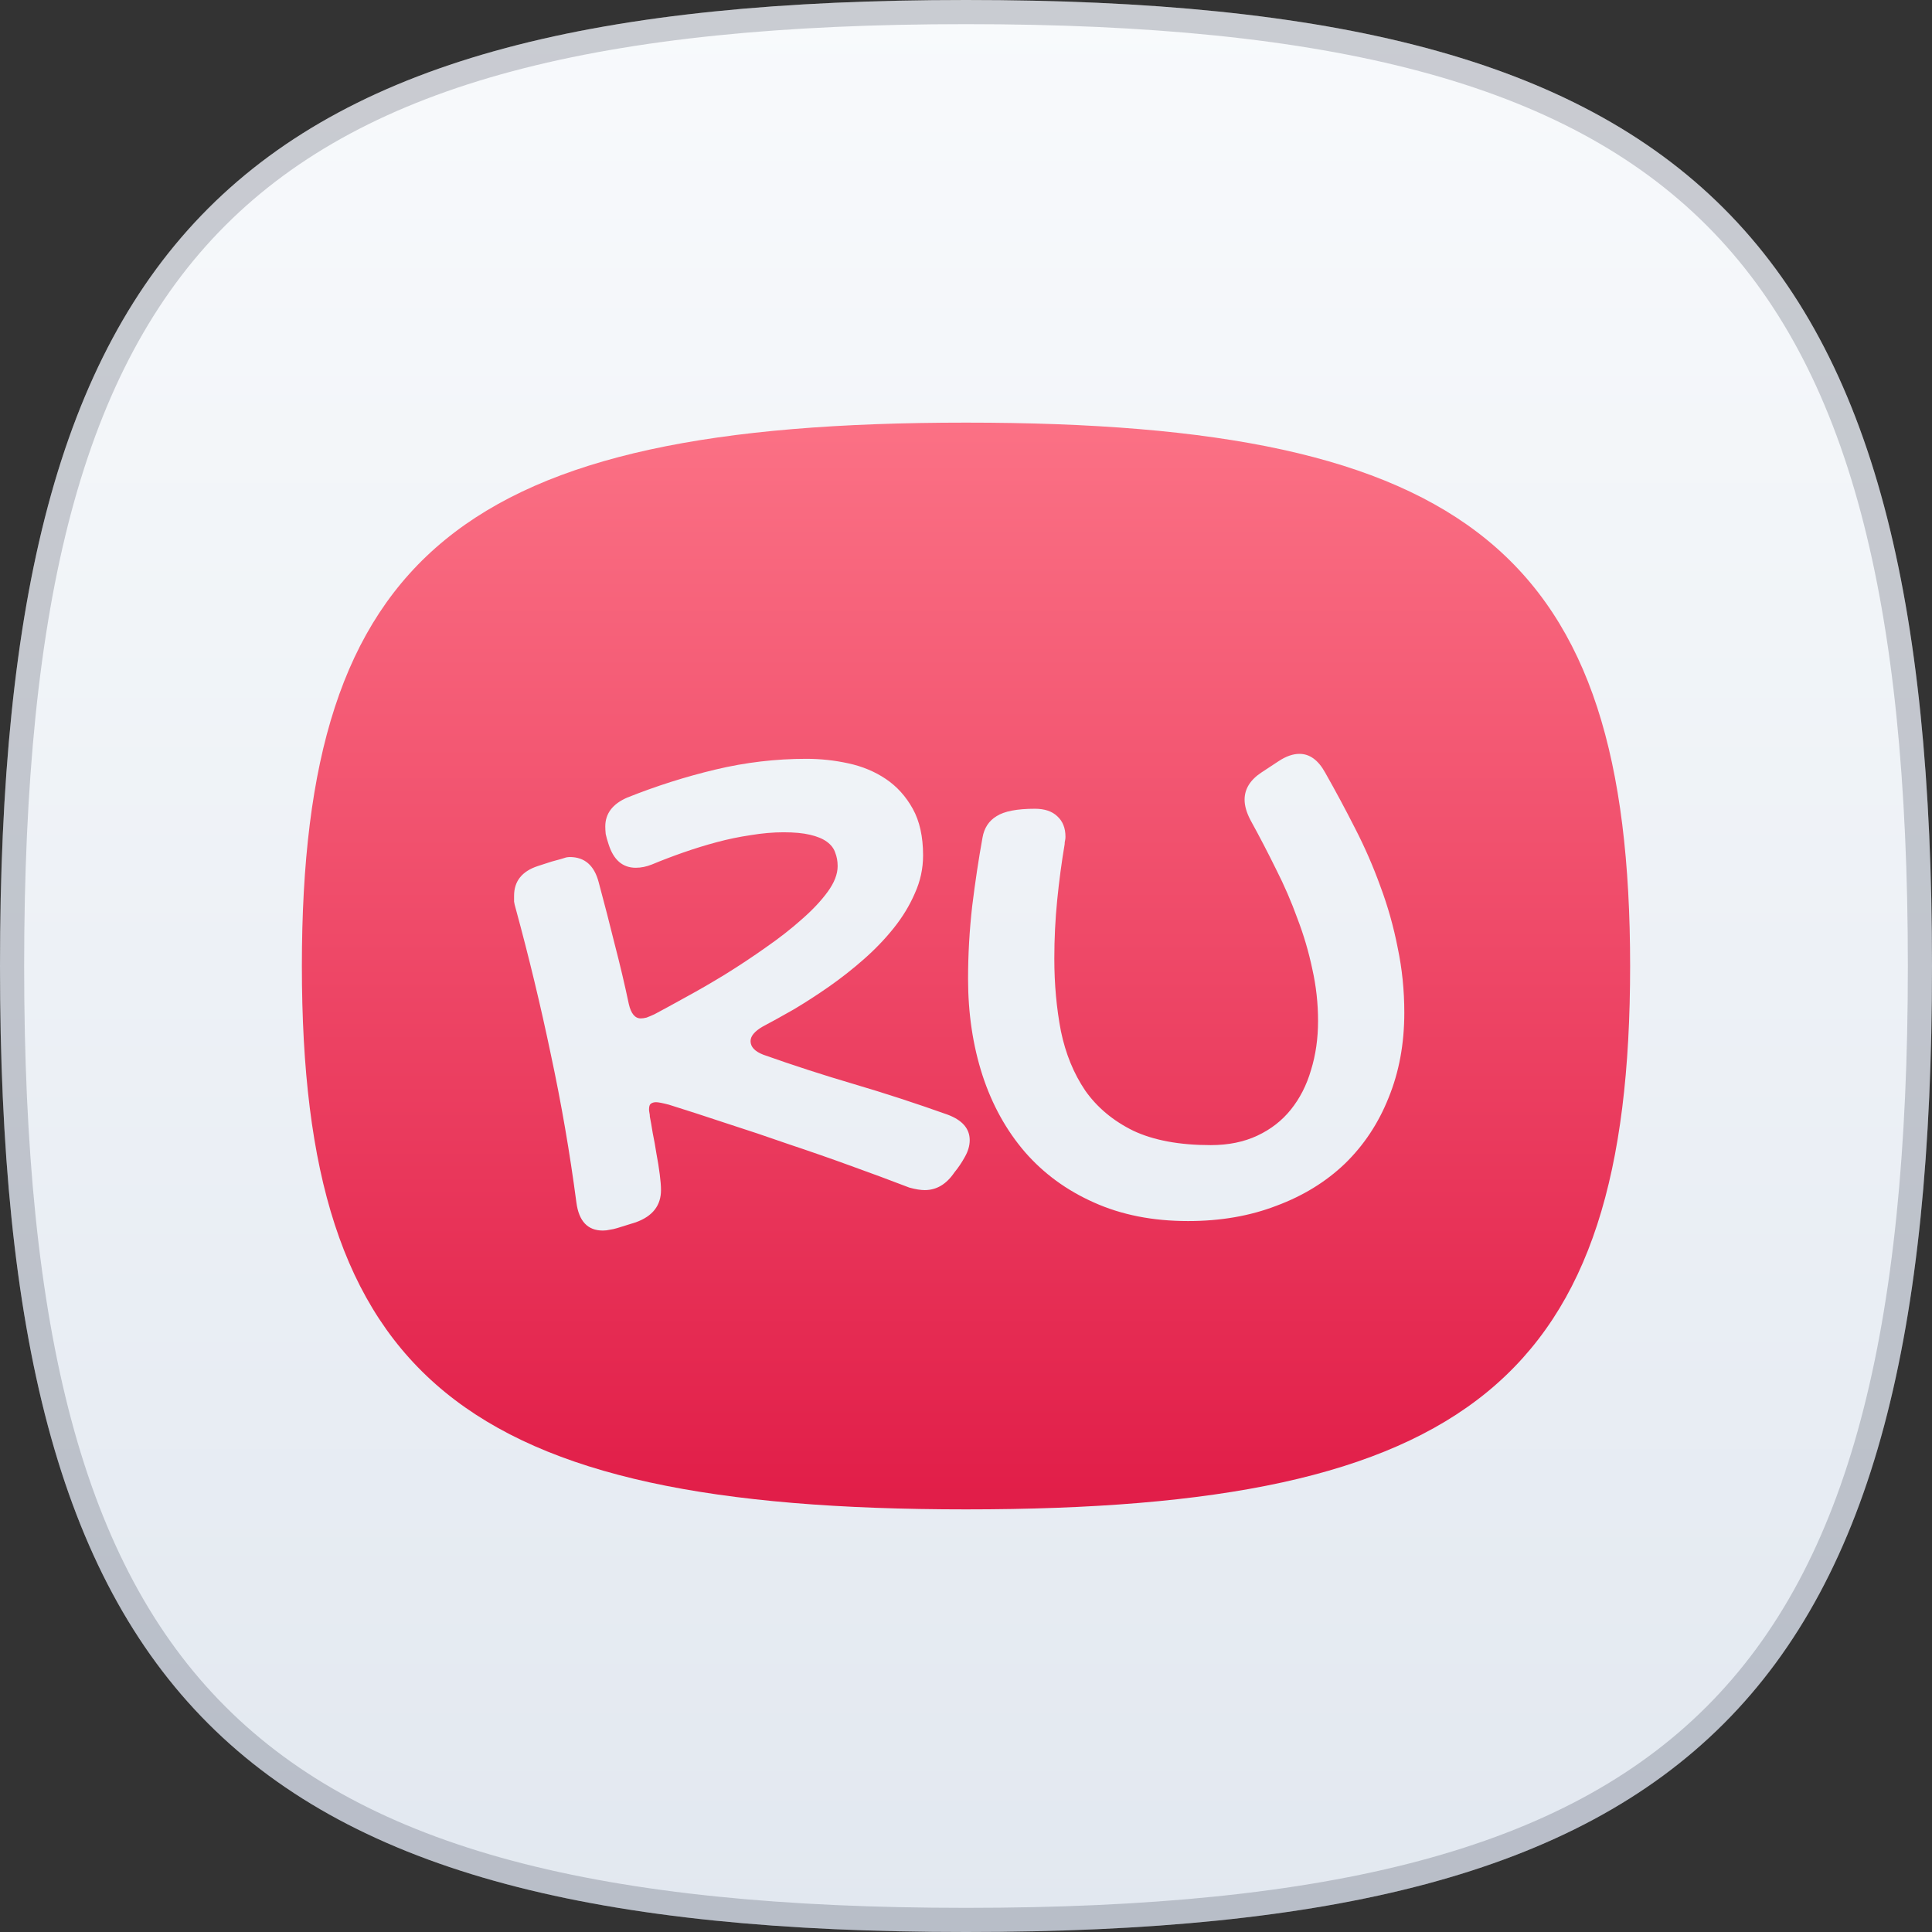 <svg width="320" height="320" viewBox="0 0 320 320" fill="none" xmlns="http://www.w3.org/2000/svg">
<rect x="0" y="0" width="320" height="320" fill="#333333" stroke="none"/>
<g clip-path="url(#clip0_1002_7026)">
<path d="M160 0C281.326 0 320 38.674 320 160C320 281.326 281.326 320 160 320C38.674 320 0 281.326 0 160C0 38.674 38.674 0 160 0Z" fill="url(#paint0_linear_1002_7026)"/>
<path d="M160 2C220.573 2 259.85 11.683 284.083 35.917C308.317 60.15 318 99.427 318 160C318 220.573 308.317 259.85 284.083 284.083C259.85 308.317 220.573 318 160 318C99.427 318 60.15 308.317 35.917 284.083C11.683 259.85 2 220.573 2 160C2 99.427 11.683 60.15 35.917 35.917C60.15 11.683 99.427 2 160 2Z" stroke="#0F172A" stroke-opacity="0.2" stroke-width="4"/>
<g clip-path="url(#clip1_1002_7026)">
<path fill-rule="evenodd" clip-rule="evenodd" d="M270 160C270 91.754 243.412 70 160 70C76.588 70 50 91.754 50 160C50 228.246 76.588 250 160 250C243.412 250 270 228.246 270 160ZM105.312 143.73C106.178 143.73 107.067 143.548 107.979 143.184C109.619 142.5 111.351 141.839 113.174 141.201C114.997 140.563 116.842 139.993 118.711 139.492C120.579 138.991 122.448 138.604 124.316 138.33C126.23 138.011 128.053 137.852 129.785 137.852C131.562 137.852 133.021 137.988 134.16 138.262C135.345 138.535 136.279 138.923 136.963 139.424C137.646 139.925 138.102 140.518 138.33 141.201C138.604 141.885 138.74 142.637 138.74 143.457C138.74 144.779 138.193 146.191 137.1 147.695C136.006 149.199 134.57 150.726 132.793 152.275C131.061 153.825 129.079 155.374 126.846 156.924C124.658 158.473 122.425 159.954 120.146 161.367C117.913 162.734 115.749 163.988 113.652 165.127C111.602 166.266 109.847 167.223 108.389 167.998C107.887 168.226 107.454 168.408 107.09 168.545C106.725 168.636 106.406 168.682 106.133 168.682C105.176 168.682 104.515 167.884 104.15 166.289C103.467 163.053 102.692 159.772 101.826 156.445C101.006 153.118 100.117 149.678 99.16 146.123C98.431 143.343 96.836 141.953 94.375 141.953C94.193 141.953 93.988 141.976 93.76 142.021C93.578 142.067 93.281 142.158 92.871 142.295C92.507 142.386 92.005 142.523 91.367 142.705C90.775 142.887 90 143.138 89.043 143.457C86.445 144.323 85.147 145.964 85.147 148.379V149.336C85.192 149.655 85.283 150.042 85.42 150.498C87.607 158.519 89.544 166.562 91.231 174.629C92.962 182.695 94.375 190.876 95.469 199.17C95.879 202.269 97.337 203.818 99.844 203.818C100.254 203.818 100.641 203.773 101.006 203.682C101.37 203.636 101.781 203.545 102.236 203.408L105.312 202.451C108.092 201.449 109.482 199.671 109.482 197.119C109.482 196.436 109.414 195.57 109.277 194.521C109.141 193.428 108.958 192.288 108.73 191.104C108.548 189.919 108.343 188.779 108.115 187.686C107.933 186.546 107.773 185.635 107.637 184.951C107.637 184.723 107.614 184.518 107.568 184.336C107.523 184.108 107.5 183.926 107.5 183.789C107.5 183.288 107.591 182.969 107.773 182.832C108.001 182.65 108.298 182.559 108.662 182.559C109.027 182.559 109.733 182.695 110.781 182.969C113.698 183.88 116.865 184.906 120.283 186.045C123.701 187.139 127.165 188.301 130.674 189.531C134.229 190.716 137.692 191.924 141.064 193.154C144.482 194.385 147.673 195.57 150.635 196.709C151.637 196.982 152.48 197.119 153.164 197.119C155.124 197.119 156.764 196.139 158.086 194.18C158.724 193.405 159.294 192.562 159.795 191.65C160.342 190.693 160.615 189.759 160.615 188.848C160.615 186.934 159.385 185.521 156.924 184.609C151.683 182.741 146.51 181.055 141.406 179.551C136.302 178.047 131.312 176.429 126.436 174.697C125.023 174.15 124.316 173.398 124.316 172.441C124.316 171.621 124.977 170.824 126.299 170.049C127.848 169.229 129.58 168.271 131.494 167.178C133.408 166.038 135.345 164.785 137.305 163.418C139.264 162.051 141.178 160.547 143.047 158.906C144.915 157.266 146.579 155.534 148.037 153.711C149.495 151.888 150.658 149.974 151.523 147.969C152.435 145.964 152.891 143.867 152.891 141.68C152.891 138.581 152.321 136.006 151.182 133.955C150.042 131.904 148.561 130.264 146.738 129.033C144.915 127.803 142.842 126.937 140.518 126.436C138.239 125.934 135.915 125.684 133.545 125.684C128.486 125.684 123.473 126.276 118.506 127.461C113.538 128.646 108.662 130.195 103.877 132.109C101.462 133.158 100.254 134.753 100.254 136.895C100.254 137.259 100.277 137.669 100.322 138.125C100.413 138.581 100.573 139.15 100.801 139.834C101.621 142.432 103.125 143.73 105.312 143.73ZM165.059 135.186C163.783 135.96 163.008 137.145 162.734 138.74C162.096 142.249 161.527 146.032 161.025 150.088C160.57 154.098 160.342 158.109 160.342 162.119C160.342 167.861 161.139 173.193 162.734 178.115C164.329 182.992 166.676 187.23 169.775 190.83C172.874 194.385 176.68 197.165 181.191 199.17C185.749 201.221 190.944 202.246 196.777 202.246C202.155 202.246 207.031 201.403 211.406 199.717C215.827 198.076 219.609 195.752 222.754 192.744C225.898 189.691 228.314 186.045 230 181.807C231.732 177.568 232.598 172.874 232.598 167.725C232.598 164.033 232.233 160.456 231.504 156.992C230.82 153.483 229.863 150.088 228.633 146.807C227.448 143.525 226.058 140.335 224.463 137.236C222.868 134.092 221.204 130.993 219.473 127.939C218.333 125.889 216.921 124.863 215.234 124.863C214.141 124.863 212.979 125.273 211.748 126.094L208.945 127.939C207.077 129.17 206.143 130.674 206.143 132.451C206.143 133.454 206.462 134.57 207.1 135.801C208.604 138.535 210.016 141.247 211.338 143.936C212.705 146.624 213.89 149.359 214.893 152.139C215.941 154.873 216.761 157.653 217.354 160.479C217.992 163.304 218.311 166.175 218.311 169.092C218.311 172.008 217.923 174.72 217.148 177.227C216.419 179.733 215.303 181.921 213.799 183.789C212.34 185.612 210.495 187.048 208.262 188.096C206.029 189.144 203.454 189.668 200.537 189.668C195.342 189.668 191.058 188.87 187.686 187.275C184.359 185.635 181.715 183.424 179.756 180.645C177.842 177.819 176.497 174.538 175.723 170.801C174.993 167.018 174.629 163.008 174.629 158.77C174.629 155.488 174.788 152.253 175.107 149.062C175.426 145.872 175.837 142.796 176.338 139.834C176.338 139.606 176.361 139.401 176.406 139.219C176.452 139.036 176.475 138.831 176.475 138.604C176.475 137.145 176.019 136.006 175.107 135.186C174.242 134.365 173.011 133.955 171.416 133.955C168.454 133.955 166.335 134.365 165.059 135.186Z" fill="url(#paint1_linear_1002_7026)"/>
</g>
</g>
<defs>
<linearGradient id="paint0_linear_1002_7026" x1="160" y1="0" x2="160" y2="320" gradientUnits="userSpaceOnUse">
<stop stop-color="#F8FAFC"/>
<stop offset="1" stop-color="#E2E8F0"/>
</linearGradient>
<linearGradient id="paint1_linear_1002_7026" x1="160" y1="70" x2="160" y2="250" gradientUnits="userSpaceOnUse">
<stop stop-color="#FB7185"/>
<stop offset="1" stop-color="#E11D48"/>
</linearGradient>
<clipPath id="clip0_1002_7026">
<rect width="320" height="320" fill="white"/>
</clipPath>
<clipPath id="clip1_1002_7026">
<rect width="240" height="240" fill="white" transform="translate(40 40)"/>
</clipPath>
</defs>
</svg>

